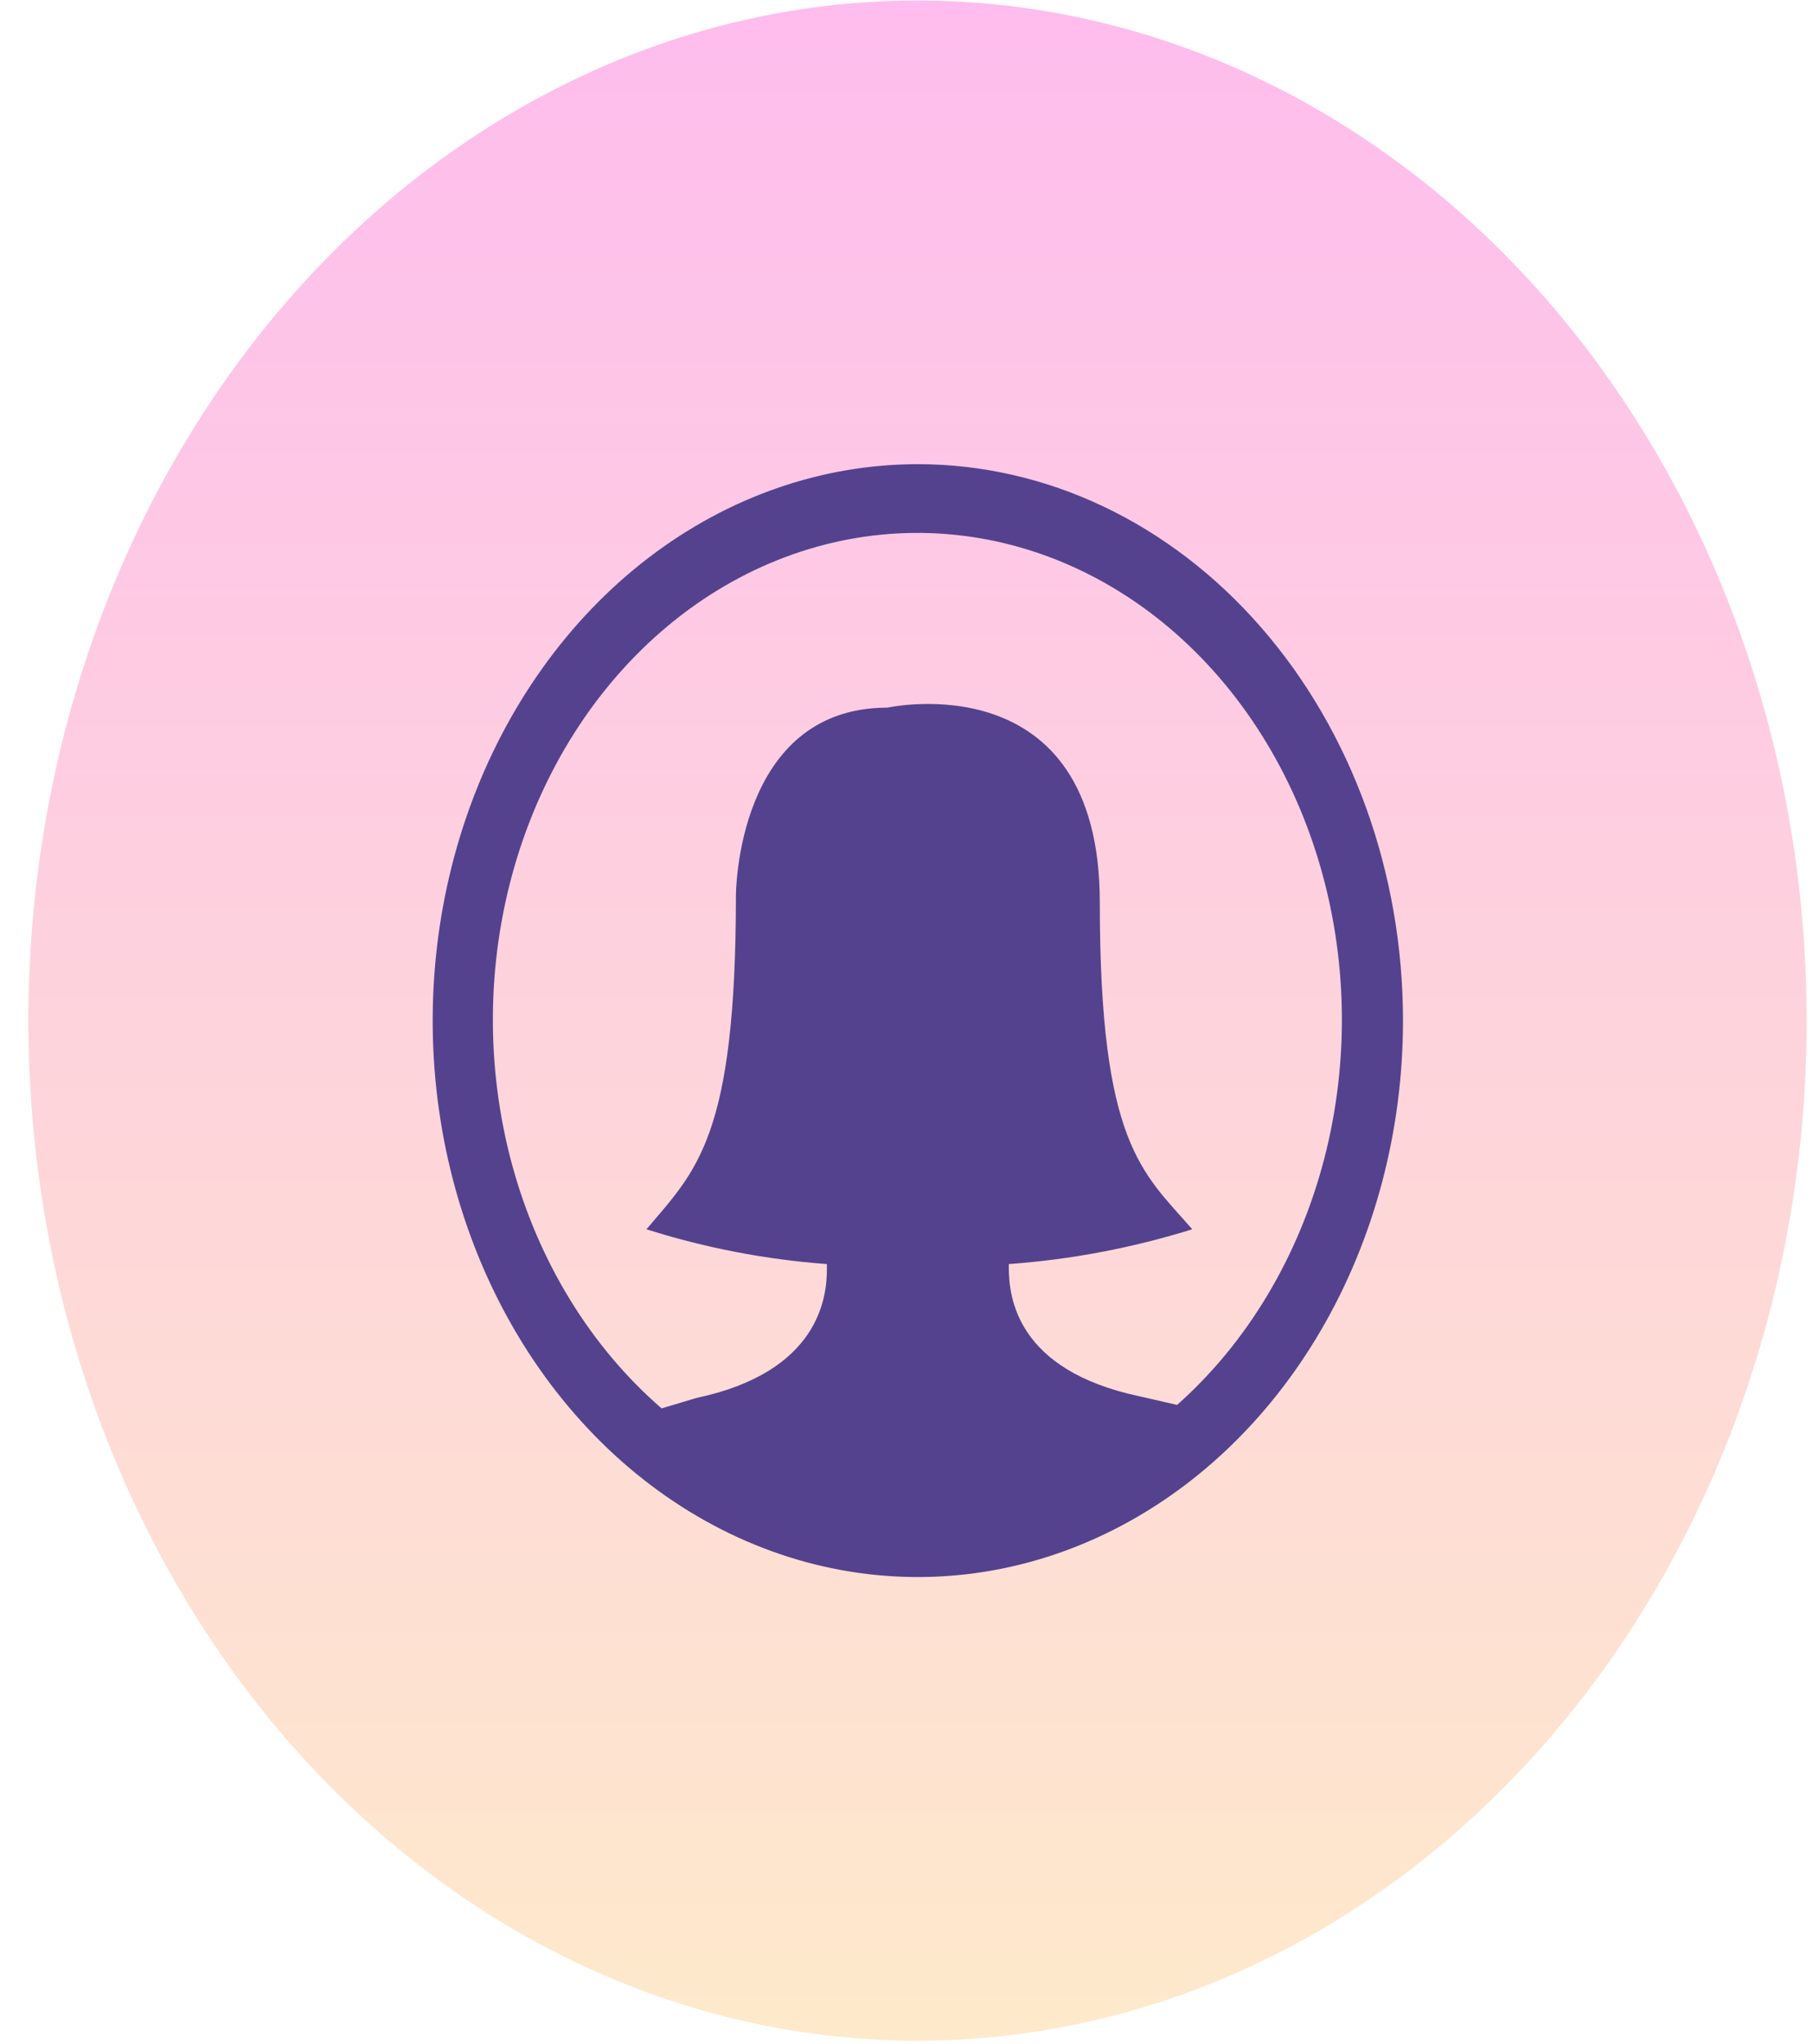 <svg xmlns="http://www.w3.org/2000/svg" width="55" height="62" viewBox="0 0 55 62" fill="none">
  <ellipse cx="27.835" cy="30.956" rx="26.974" ry="30.941" fill="url(#paint0_linear_1_392)" fill-opacity="0.3"/>
  <path d="M27.844 14.079C24.933 14.079 22.088 15.069 19.667 16.923C17.247 18.778 15.361 21.414 14.247 24.497C13.133 27.581 12.841 30.975 13.409 34.248C13.977 37.522 15.379 40.529 17.437 42.89C19.495 45.25 22.118 46.858 24.973 47.509C27.828 48.16 30.787 47.826 33.477 46.548C36.166 45.271 38.465 43.108 40.082 40.332C41.699 37.557 42.562 34.294 42.562 30.956C42.562 26.48 41.012 22.187 38.251 19.022C35.491 15.857 31.748 14.079 27.844 14.079V14.079ZM35.709 42.612L34.559 42.348C30.834 41.557 30.604 39.342 30.604 38.445V38.34C32.485 38.205 34.35 37.851 36.169 37.285C34.651 35.544 33.364 34.701 33.364 27.37C33.364 20.039 26.924 21.463 26.924 21.463C22.325 21.463 22.325 27.159 22.325 27.159C22.325 34.49 21.129 35.492 19.611 37.285C21.399 37.851 23.233 38.204 25.085 38.34V38.498C25.085 39.342 24.855 41.61 21.129 42.401L20.071 42.717C17.922 40.857 16.335 38.27 15.534 35.322C14.734 32.373 14.759 29.211 15.607 26.28C16.455 23.349 18.083 20.797 20.262 18.982C22.441 17.168 25.061 16.182 27.754 16.164C30.447 16.145 33.078 17.096 35.275 18.881C37.472 20.666 39.126 23.197 40.005 26.116C40.883 29.035 40.94 32.197 40.17 35.156C39.399 38.115 37.839 40.722 35.709 42.612Z" fill="#54428E"/>
  <defs>
    <linearGradient id="paint0_linear_1_392" x1="27.835" y1="0.015" x2="27.835" y2="61.897" gradientUnits="userSpaceOnUse">
      <stop stop-color="#FE23C7"/>
      <stop offset="1" stop-color="#FFB953"/>
    </linearGradient>
  </defs>
</svg>
